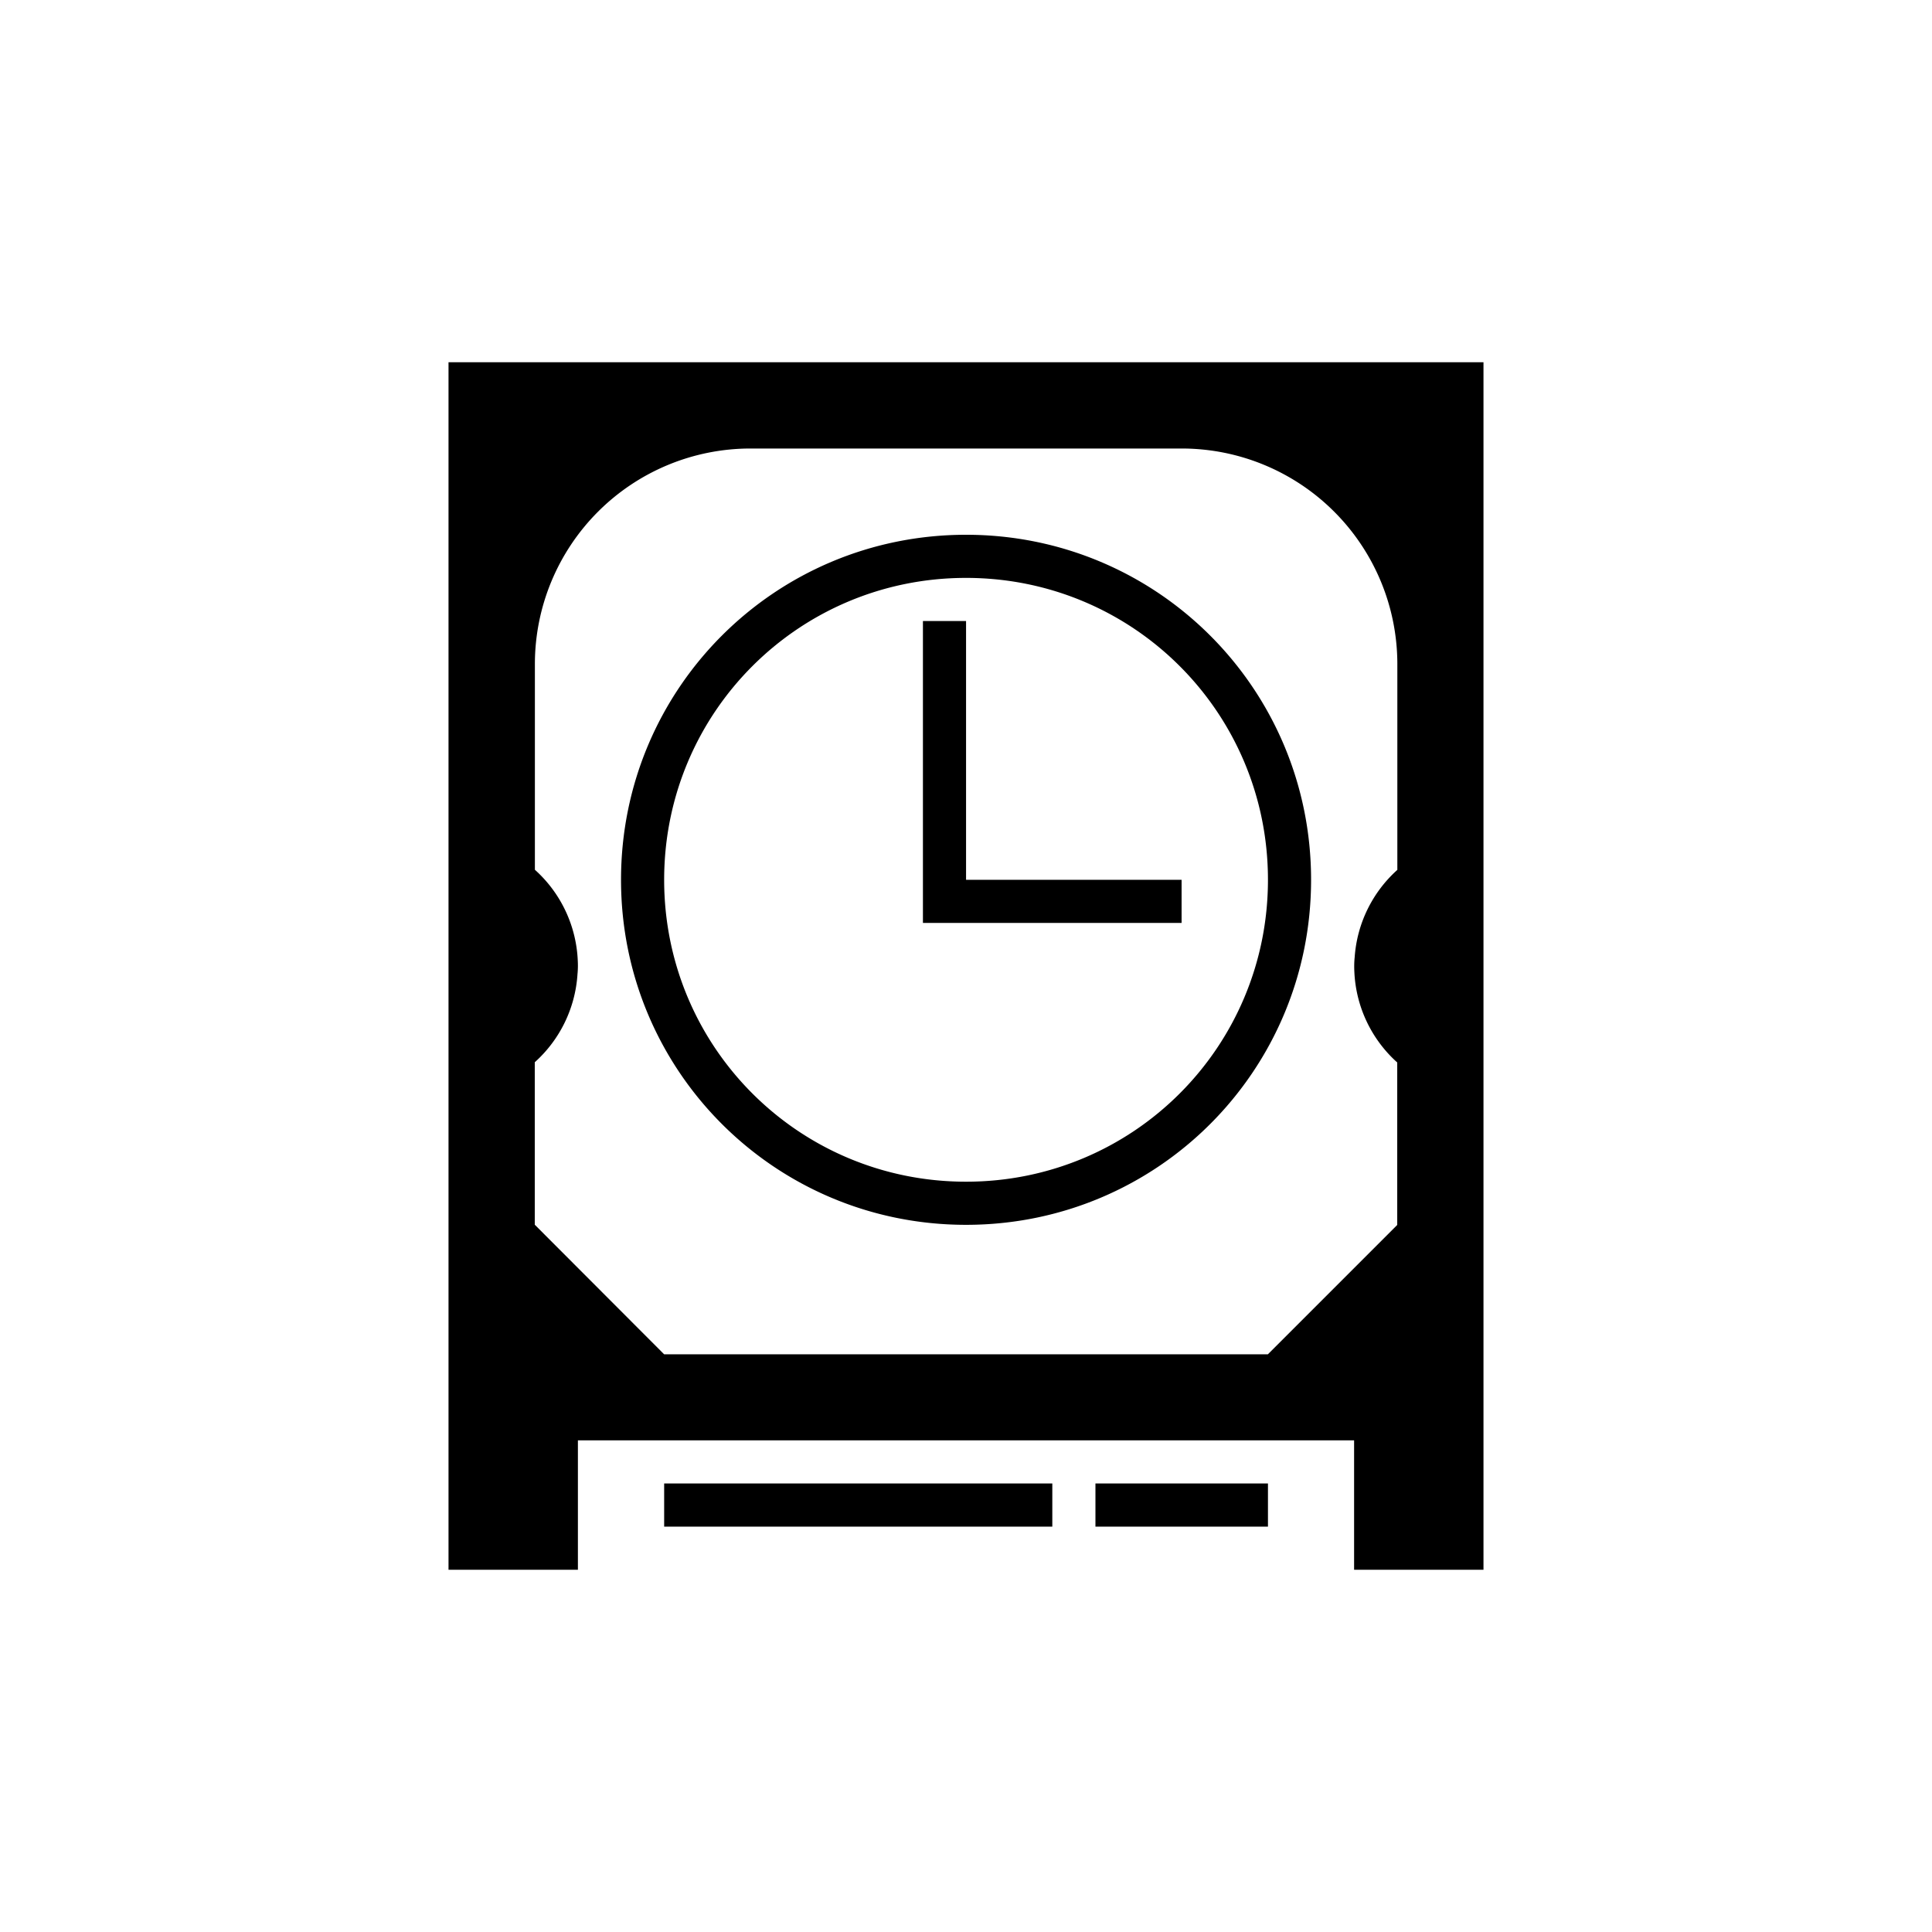 <?xml version='1.0' encoding='UTF-8'?>
<svg xmlns:inkscape="http://www.inkscape.org/namespaces/inkscape" xmlns:sodipodi="http://sodipodi.sourceforge.net/DTD/sodipodi-0.dtd" xmlns="http://www.w3.org/2000/svg" xmlns:svg="http://www.w3.org/2000/svg" xmlns:rdf="http://www.w3.org/1999/02/22-rdf-syntax-ns#" xmlns:cc="http://creativecommons.org/ns#" xmlns:dc="http://purl.org/dc/elements/1.1/" width="64" height="64" version="1.1" viewBox="0 0 16.933 16.933" id="svg7" sodipodi:docname="preferences-system-backup.svg" inkscape:version="1.4.2 (ebf0e940d0, 2025-05-08)">
  <sodipodi:namedview id="namedview7" pagecolor="#9c4444" bordercolor="#000000" borderopacity="0.25" inkscape:showpageshadow="2" inkscape:pageopacity="0.0" inkscape:pagecheckerboard="0" inkscape:deskcolor="#d1d1d1" inkscape:zoom="4.3531261" inkscape:cx="36.410615" inkscape:cy="40.200995" inkscape:window-width="1543" inkscape:window-height="1372" inkscape:window-x="0" inkscape:window-y="0" inkscape:window-maximized="0" inkscape:current-layer="svg7" showgrid="false"/>
  <defs id="defs2">
    <style id="current-color-scheme" type="text/css">.ColorScheme-Text {color:#000000} .ColorScheme-Highlight {color:#3b4252}</style>
  </defs>
  <path id="path8" class="ColorScheme-Text" style="fill:currentColor;fill-opacity:1;stroke-width:0.378" d="M 3.931,3.175 V 13.758 h 1.134 v -1.134 h 6.803 v 1.134 h 1.134 V 3.175 Z m 2.646,0.756 h 3.78 a 1.89,1.89 0 0 1 1.89,1.89 v 1.803 a 1.134,1.134 0 0 0 -0.374,0.766 0.756,0.756 0 0 0 -0.004,0.078 0.756,0.756 0 0 0 0.001,0.044 1.134,1.134 0 0 0 0.376,0.8 v 1.424 l -1.134,1.134 H 5.821 L 4.687,10.734 V 9.31 a 1.134,1.134 0 0 0 0.374,-0.766 1.134,1.134 0 0 0 0,-0.002 0.756,0.756 0 0 0 0.004,-0.075 0.756,0.756 0 0 0 -0.001,-0.044 1.134,1.134 0 0 0 -0.376,-0.8 V 5.821 A 1.89,1.89 0 0 1 6.577,3.931 Z m 1.89,0.756 c -1.675,0 -3.024,1.349 -3.024,3.024 0,1.675 1.349,3.024 3.024,3.024 1.675,0 3.024,-1.349 3.024,-3.024 0,-1.675 -1.349,-3.024 -3.024,-3.024 z m 0,0.378 c 1.466,0 2.646,1.18 2.646,2.646 0,1.466 -1.18,2.646 -2.646,2.646 -1.466,0 -2.646,-1.18 -2.646,-2.646 0,-1.466 1.18,-2.646 2.646,-2.646 z M 8.089,5.443 V 8.089 H 10.356 V 7.711 H 8.467 V 5.443 Z M 5.821,13.002 v 0.378 h 3.402 v -0.378 z m 3.78,0 v 0.378 h 1.512 v -0.378 z"/>
</svg>
